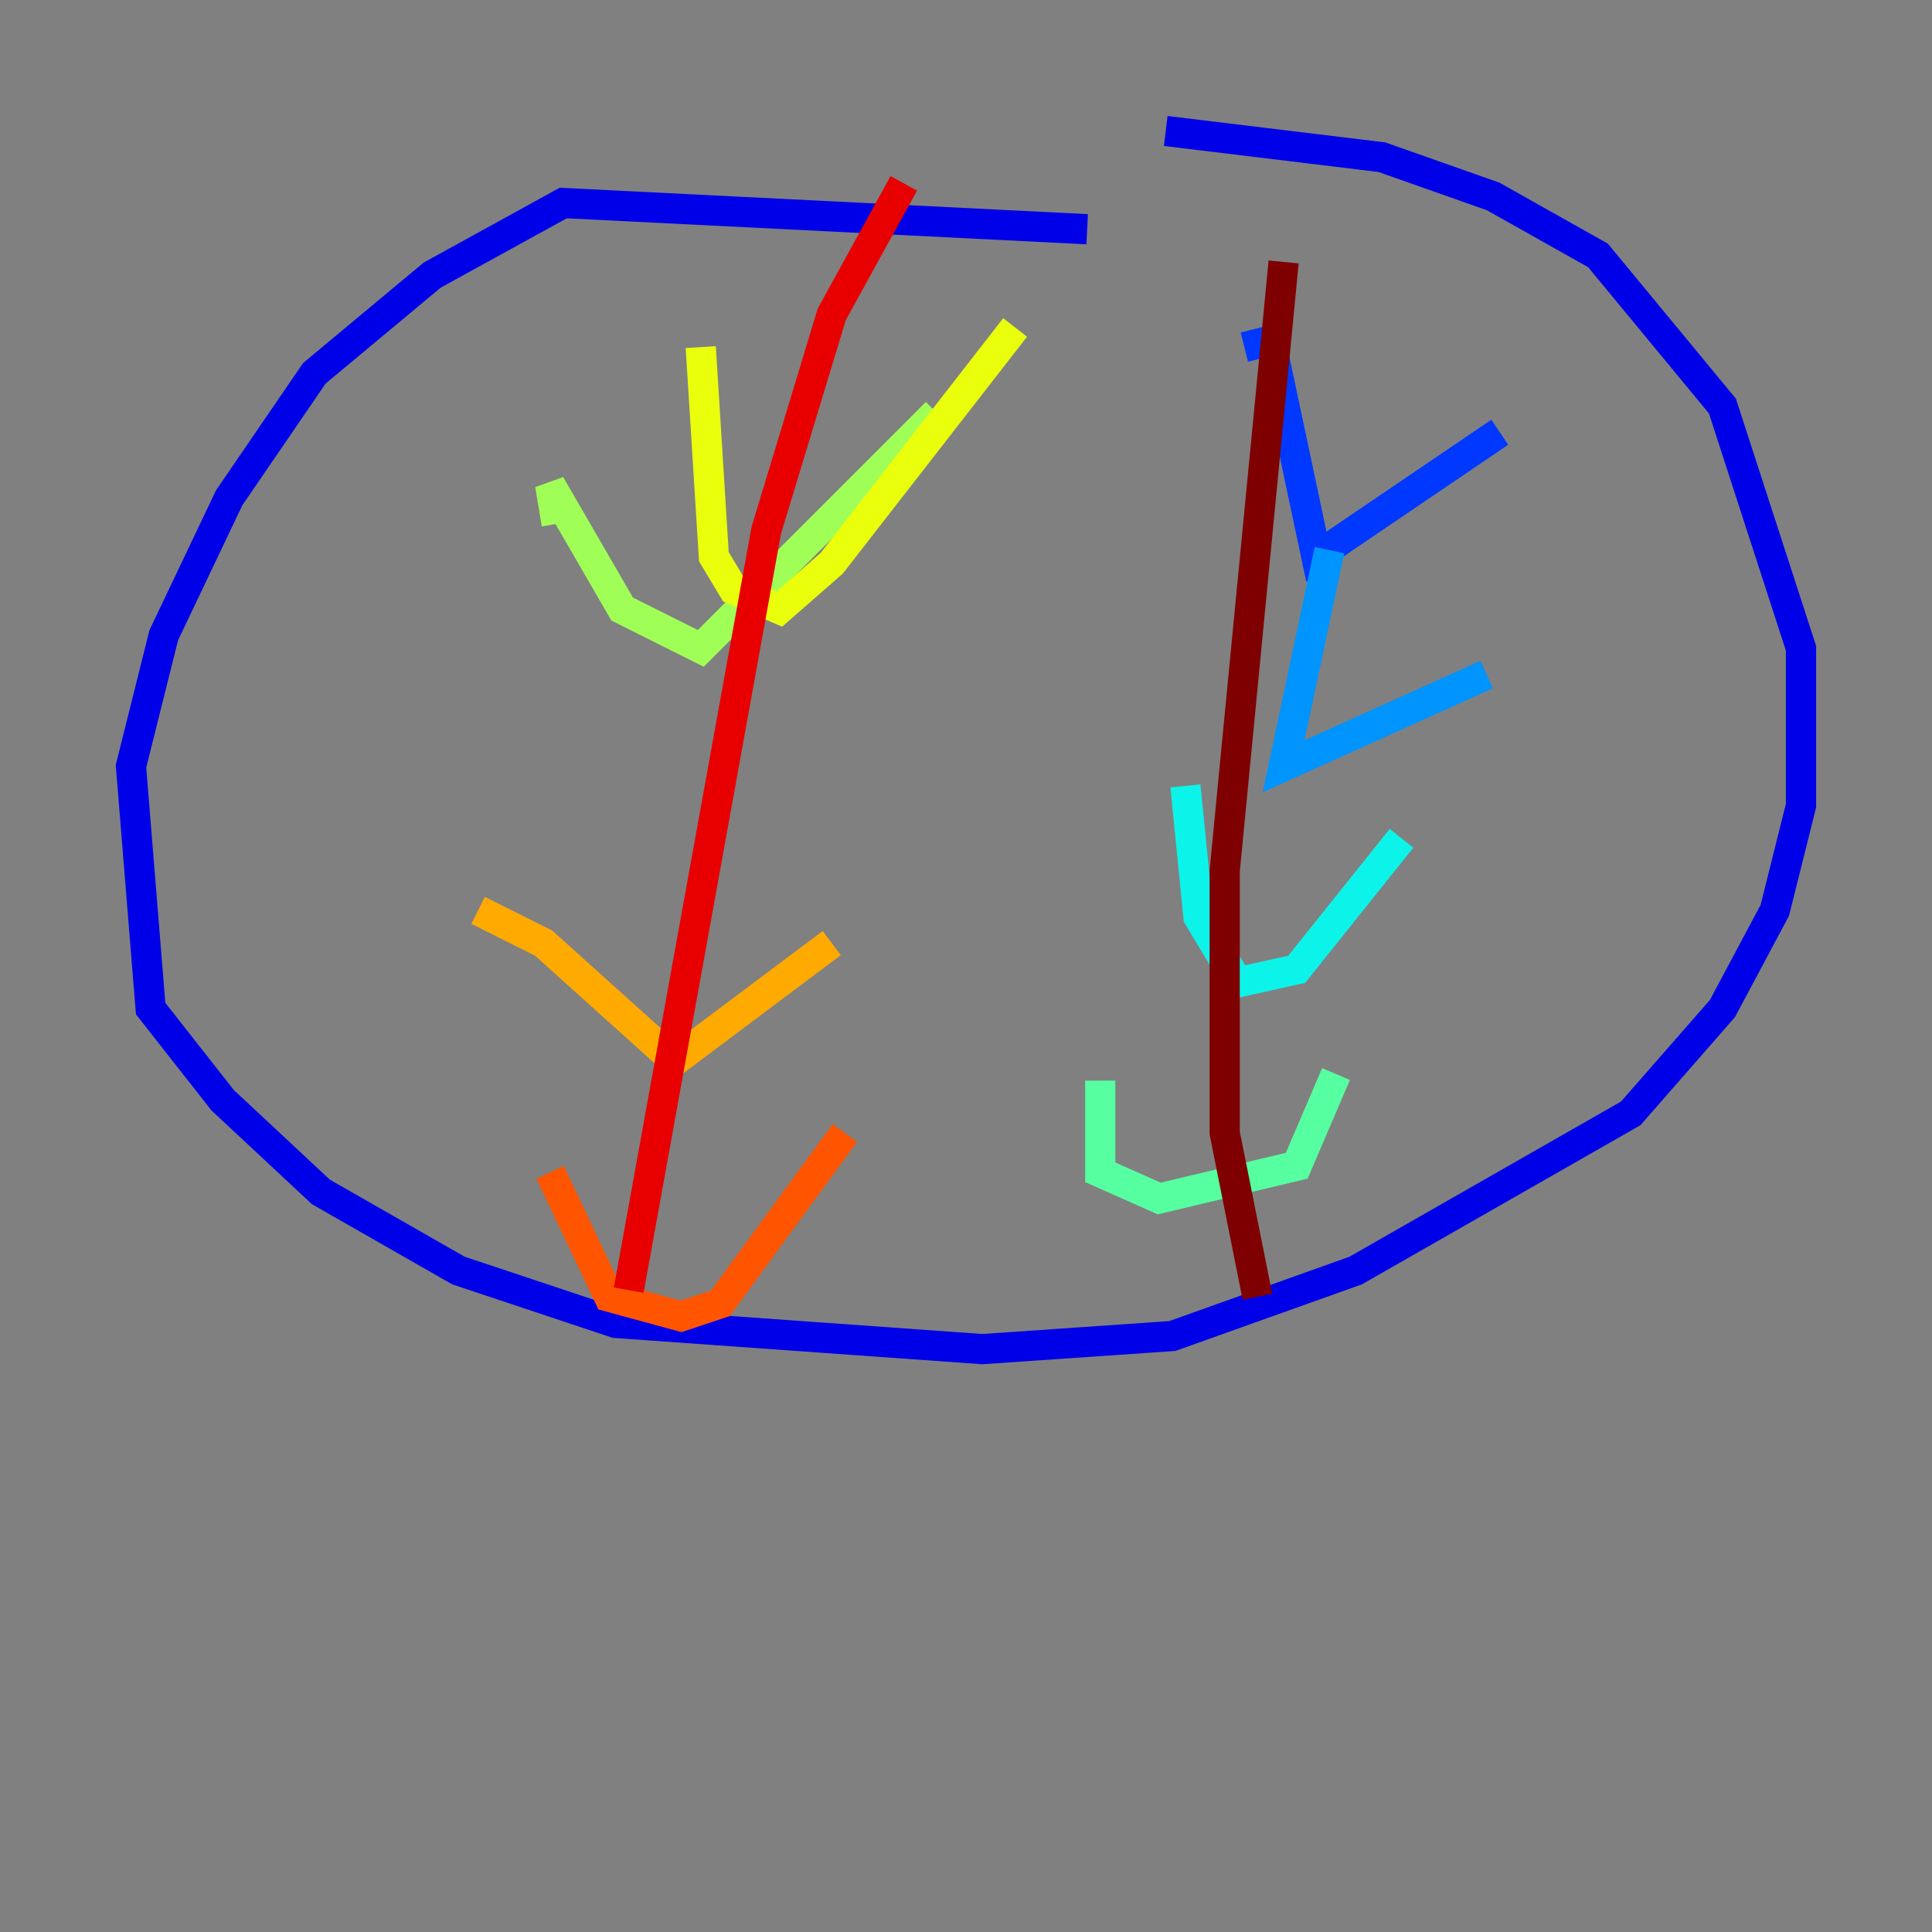 <?xml version="1.0" encoding="utf-8" ?>
<svg baseProfile="tiny" height="128" version="1.2" viewBox="0,0,128,128" width="128" xmlns="http://www.w3.org/2000/svg" xmlns:ev="http://www.w3.org/2001/xml-events" xmlns:xlink="http://www.w3.org/1999/xlink"><rect x="0" y="0" width="128" height="128" fill="#808080" stroke="none"/><defs /><polyline fill="none" points="56.841,64.651 56.841,64.651" stroke="#00007f" stroke-width="2" /><polyline fill="none" points="72.027,15.186 37.315,13.451 28.637,18.224 20.827,24.732 15.186,32.976 10.848,42.088 8.678,50.766 9.98,66.82 14.752,72.895 21.261,78.969 30.373,84.176 40.786,87.647 65.085,89.383 77.668,88.515 89.817,84.176 108.041,73.763 114.115,66.82 117.586,60.312 119.322,53.37 119.322,42.956 114.115,26.902 105.871,16.922 98.929,13.017 91.552,10.414 77.234,8.678" stroke="#0000e8" stroke-width="2" /><polyline fill="none" points="82.441,22.997 84.176,22.563 87.214,36.881 99.363,28.637" stroke="#0038ff" stroke-width="2" /><polyline fill="none" points="88.081,36.447 85.044,50.766 98.495,44.691" stroke="#0094ff" stroke-width="2" /><polyline fill="none" points="78.536,52.068 79.403,60.746 82.007,65.085 85.912,64.217 92.854,55.539" stroke="#0cf4ea" stroke-width="2" /><polyline fill="none" points="72.895,71.593 72.895,77.668 76.8,79.403 85.912,77.234 88.515,71.159" stroke="#56ffa0" stroke-width="2" /><polyline fill="none" points="36.881,34.712 36.447,32.108 41.22,40.352 46.427,42.956 62.047,27.336" stroke="#a0ff56" stroke-width="2" /><polyline fill="none" points="46.427,22.997 47.295,36.881 48.597,39.051 51.634,40.352 55.105,37.315 67.254,21.695" stroke="#eaff0c" stroke-width="2" /><polyline fill="none" points="31.675,60.312 36.014,62.481 44.691,70.291 55.105,62.481" stroke="#ffaa00" stroke-width="2" /><polyline fill="none" points="36.447,77.668 40.352,85.912 45.125,87.214 47.729,86.346 55.973,75.064" stroke="#ff5500" stroke-width="2" /><polyline fill="none" points="59.878,12.149 55.105,20.827 50.766,35.146 41.654,85.478" stroke="#e80000" stroke-width="2" /><polyline fill="none" points="85.044,17.356 81.139,57.709 81.139,75.064 83.308,85.912" stroke="#7f0000" stroke-width="2" /></svg>
